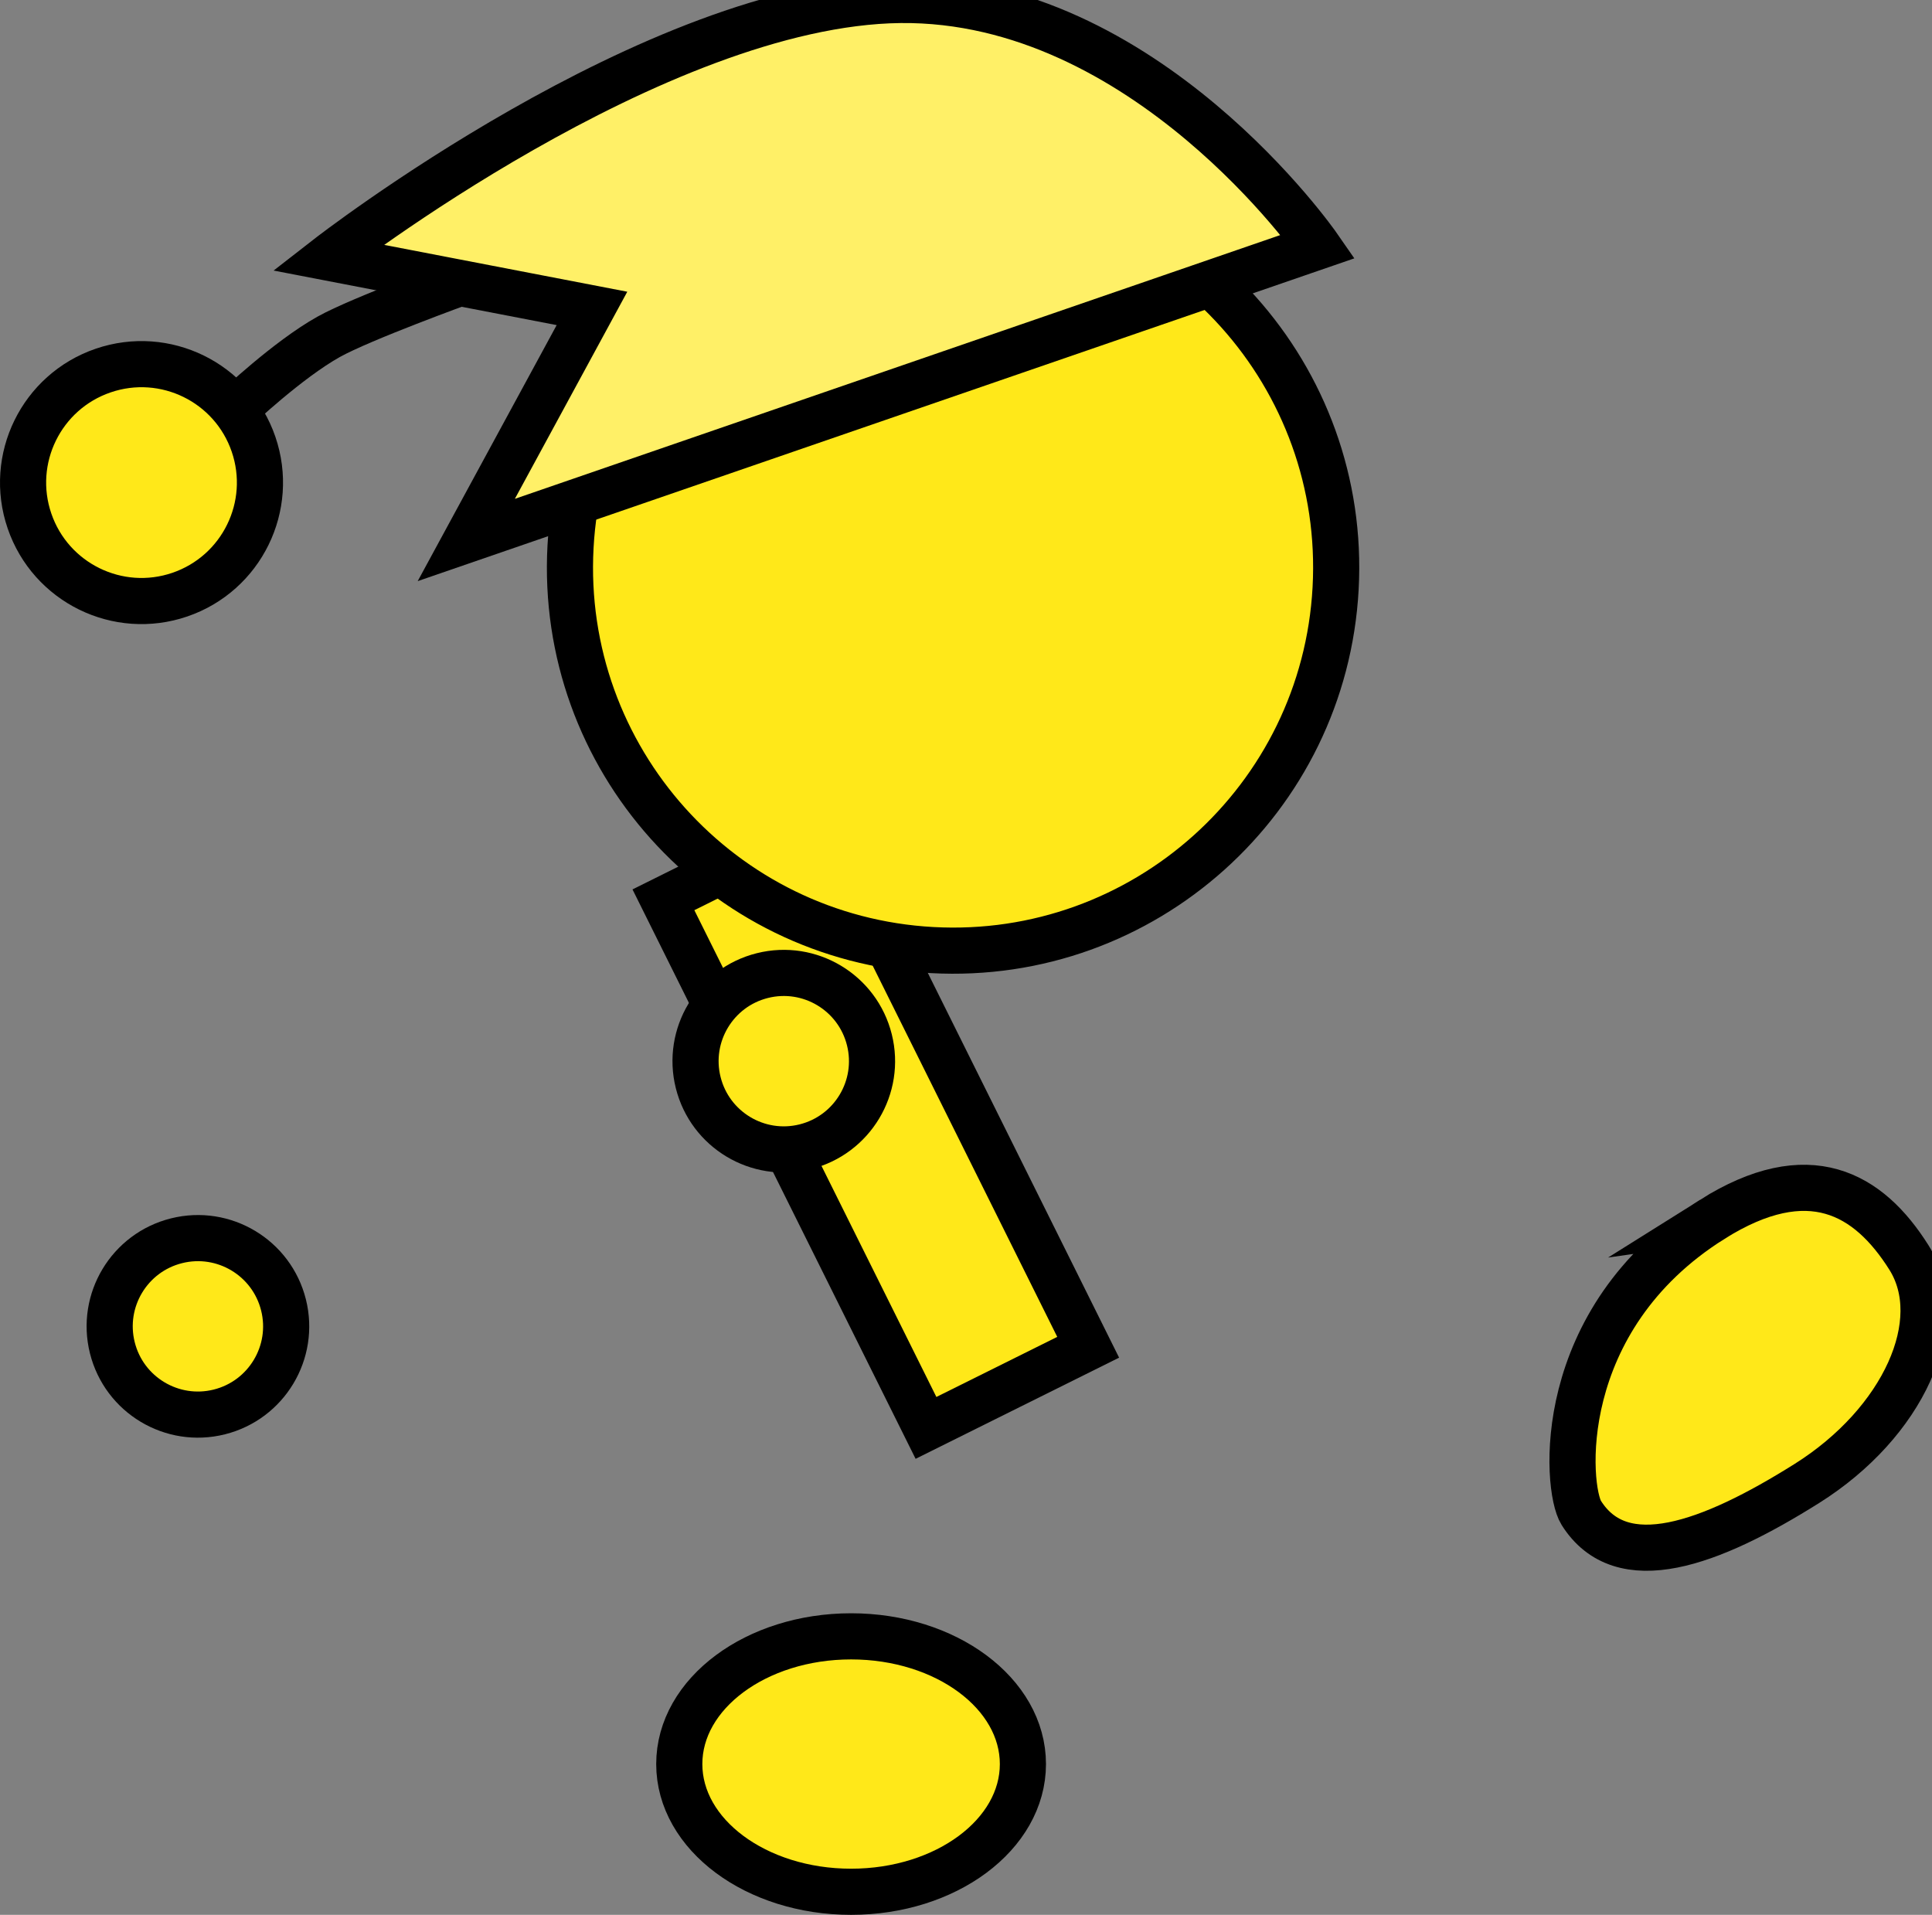 <svg version="1.1" xmlns="http://www.w3.org/2000/svg" xmlns:xlink="http://www.w3.org/1999/xlink" width="83.748" height="83.004" viewBox="0,0,83.748,83.004"><rect x="0" y="0" width="83.748" height="83.004" fill="#808080" stroke="none"/><g transform="translate(-182.612,-142.662)"><g data-paper-data="{&quot;isPaintingLayer&quot;:true}" fill-rule="nonzero" stroke="#000000" stroke-width="2" stroke-linejoin="miter" stroke-miterlimit="10" stroke-dasharray="" stroke-dashoffset="0" style="mix-blend-mode: normal"><path d="M222.752,204.558l-11.382,-22.892l7.03,-3.495l11.382,22.892z" fill="#ffe819" stroke-linecap="butt"/><path d="M187.481,201.083c-0.512,-2.049 0.735,-4.126 2.784,-4.637c2.049,-0.512 4.126,0.735 4.637,2.784c0.512,2.049 -0.735,4.126 -2.784,4.637c-2.049,0.512 -4.126,-0.735 -4.637,-2.784z" fill="#ffe819" stroke-linecap="butt"/><path d="M219.505,213.594c4.113,0 7.448,2.478 7.448,5.536c0,3.057 -3.335,5.536 -7.448,5.536c-4.113,0 -7.448,-2.478 -7.448,-5.536c0,-3.057 3.335,-5.536 7.448,-5.536z" data-paper-data="{&quot;index&quot;:null}" fill="#ffe819" stroke-linecap="butt"/><path d="M256.831,195.519c4.189,-2.633 6.783,-1.123 8.529,1.653c1.745,2.777 -0.235,7.162 -4.424,9.795c-4.189,2.633 -8.035,4.05 -9.78,1.273c-0.674,-1.072 -1.24,-8.374 5.676,-12.721z" data-paper-data="{&quot;index&quot;:null}" fill="#ffe819" stroke-linecap="butt"/><path d="M207.343,166.362c0.498,-9.158 8.326,-16.179 17.484,-15.681c9.158,0.498 16.179,8.326 15.681,17.484c-0.498,9.158 -8.326,16.179 -17.484,15.681c-9.158,-0.498 -16.179,-8.326 -15.681,-17.484z" fill="#ffe819" stroke-linecap="butt"/><path d="M192.858,160.365c0,0 2.222,-2.108 4,-3.102c1.409,-0.788 5.822,-2.388 5.822,-2.388" fill="none" stroke-linecap="round"/><path d="M183.89,165.244c-0.918,-2.682 0.512,-5.601 3.194,-6.519c2.682,-0.918 5.601,0.512 6.519,3.194c0.918,2.682 -0.512,5.601 -3.194,6.519c-2.682,0.918 -5.601,-0.512 -6.519,-3.194z" fill="#ffe819" stroke-linecap="butt"/><path d="M202.824,166.069l5.449,-10.038l-11.446,-2.206c0,0 14.193,-11.045 24.81,-11.164c10.617,-0.119 18.108,10.685 18.108,10.685z" data-paper-data="{&quot;index&quot;:null}" fill="#fff067" stroke-linecap="butt"/><path d="M212.877,189.588c-0.512,-2.049 0.735,-4.126 2.784,-4.637c2.049,-0.512 4.126,0.735 4.637,2.784c0.512,2.049 -0.735,4.126 -2.784,4.637c-2.049,0.512 -4.126,-0.735 -4.637,-2.784z" fill="#ffe819" stroke-linecap="butt"/></g></g></svg>